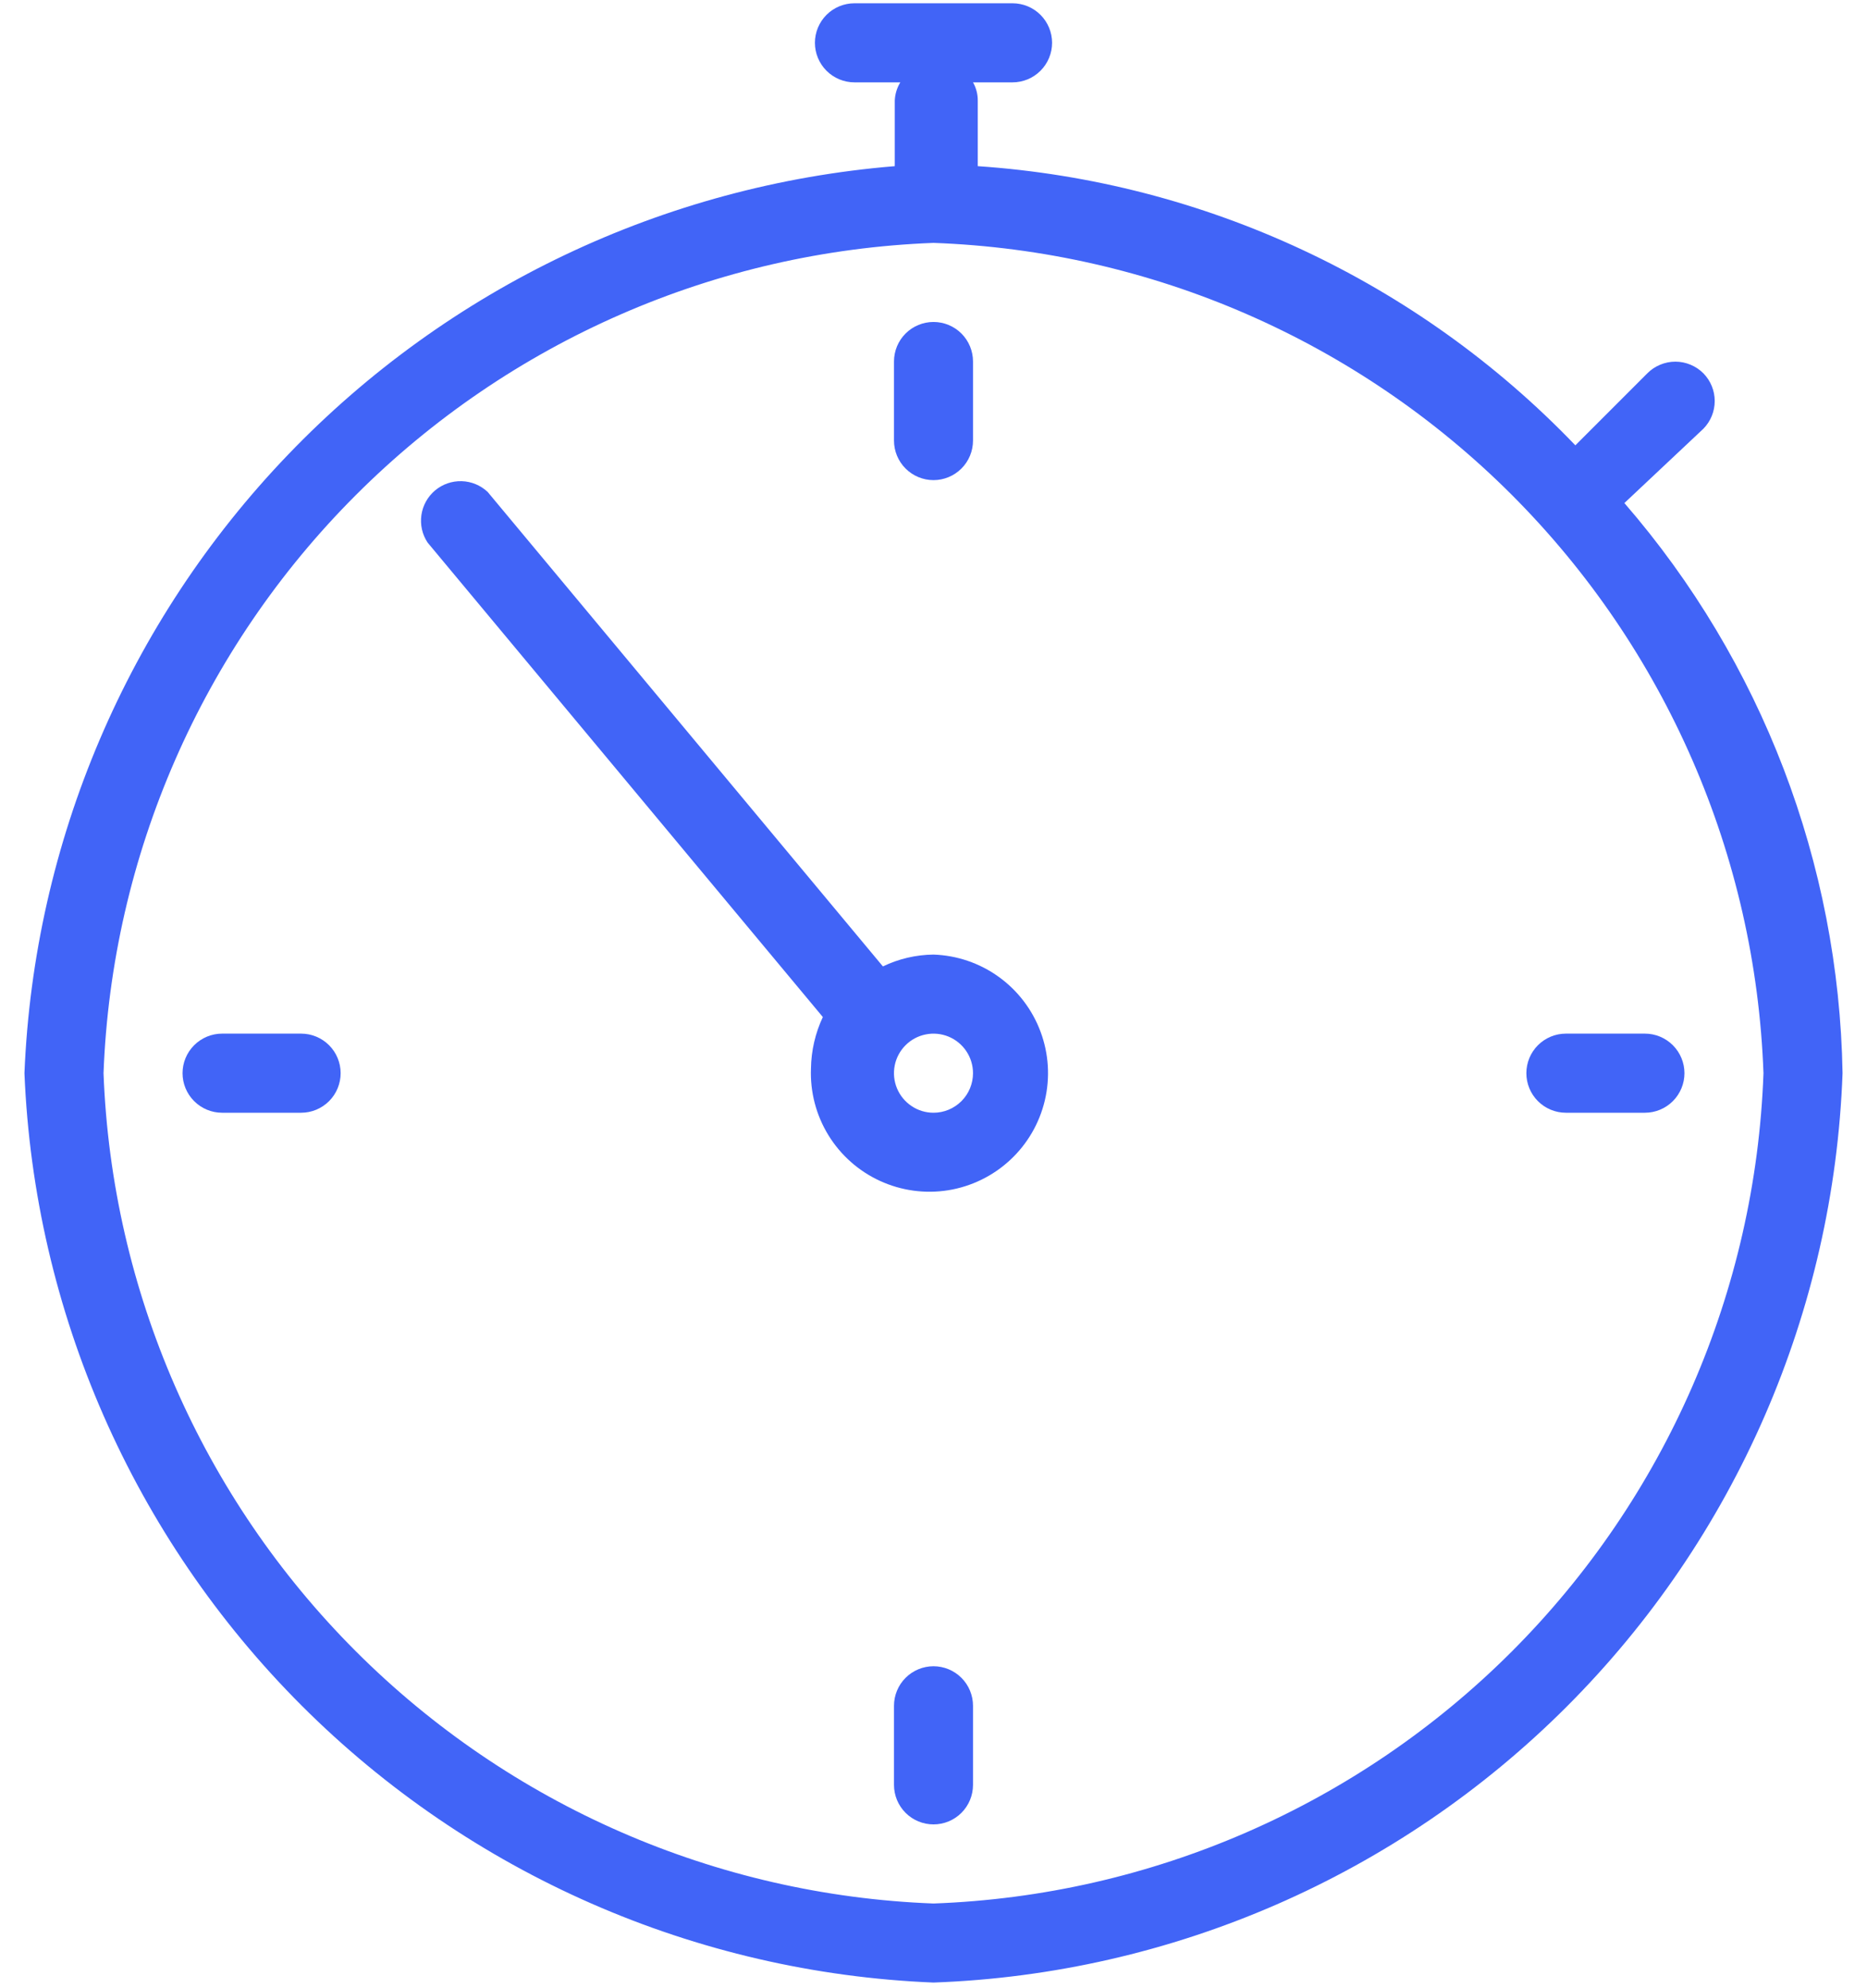 <svg width="62" height="66" viewBox="0 0 62 66" fill="none" xmlns="http://www.w3.org/2000/svg">
<path d="M53.943 16.699L56.568 14.231C56.808 13.986 56.943 13.656 56.943 13.312C56.943 12.969 56.808 12.639 56.568 12.394C56.446 12.271 56.3 12.173 56.14 12.107C55.98 12.04 55.809 12.005 55.636 12.005C55.462 12.005 55.291 12.04 55.131 12.107C54.971 12.173 54.826 12.271 54.704 12.394L52.315 14.783C47.084 9.331 40.008 6.027 32.47 5.516V3.338C32.471 3.126 32.417 2.918 32.312 2.734H33.625C33.973 2.734 34.307 2.595 34.553 2.349C34.799 2.103 34.938 1.769 34.938 1.421C34.938 1.073 34.799 0.739 34.553 0.493C34.307 0.247 33.973 0.109 33.625 0.109H28.375C28.027 0.109 27.693 0.247 27.447 0.493C27.201 0.739 27.062 1.073 27.062 1.421C27.062 1.769 27.201 2.103 27.447 2.349C27.693 2.595 28.027 2.734 28.375 2.734H29.898C29.786 2.916 29.723 3.124 29.714 3.338V5.516C22.052 6.144 14.885 9.552 9.561 15.098C4.238 20.643 1.126 27.944 0.812 35.625C1.135 43.528 4.42 51.02 10.012 56.613C15.605 62.205 23.097 65.49 31 65.812C38.915 65.526 46.428 62.253 52.028 56.653C57.628 51.053 60.901 43.54 61.188 35.625C61.069 28.661 58.505 21.961 53.943 16.699ZM31 63.188C23.777 62.915 16.924 59.923 11.813 54.812C6.702 49.701 3.71 42.848 3.438 35.625C3.71 28.402 6.702 21.549 11.813 16.438C16.924 11.327 23.777 8.335 31 8.063C38.227 8.323 45.087 11.311 50.201 16.424C55.314 21.538 58.302 28.398 58.562 35.625C58.302 42.852 55.314 49.712 50.201 54.826C45.087 59.939 38.227 62.927 31 63.188Z" fill="#4164F7"/>
<path d="M31 31.688C30.418 31.694 29.844 31.828 29.32 32.081L16.195 16.331C15.961 16.11 15.653 15.982 15.331 15.973C15.008 15.964 14.694 16.073 14.447 16.281C14.201 16.489 14.039 16.78 13.994 17.099C13.948 17.418 14.021 17.743 14.2 18.011L27.325 33.761C27.074 34.296 26.94 34.877 26.931 35.468C26.9 36.247 27.102 37.017 27.509 37.682C27.917 38.346 28.513 38.875 29.221 39.2C29.93 39.526 30.719 39.634 31.489 39.511C32.258 39.387 32.974 39.038 33.545 38.507C34.117 37.977 34.517 37.288 34.697 36.53C34.877 35.771 34.827 34.976 34.554 34.246C34.282 33.515 33.798 32.882 33.166 32.427C32.533 31.971 31.779 31.714 31 31.688ZM31 36.938C30.74 36.938 30.486 36.861 30.271 36.716C30.055 36.572 29.887 36.367 29.787 36.127C29.688 35.888 29.662 35.624 29.712 35.369C29.763 35.114 29.888 34.88 30.072 34.697C30.255 34.513 30.489 34.388 30.744 34.338C30.998 34.287 31.262 34.313 31.502 34.412C31.742 34.512 31.947 34.68 32.091 34.896C32.235 35.112 32.312 35.365 32.312 35.625C32.312 35.973 32.174 36.307 31.928 36.553C31.682 36.799 31.348 36.938 31 36.938Z" fill="#4164F7"/>
<path d="M31 15.938C31.348 15.938 31.682 15.799 31.928 15.553C32.174 15.307 32.312 14.973 32.312 14.625V12C32.312 11.652 32.174 11.318 31.928 11.072C31.682 10.826 31.348 10.688 31 10.688C30.652 10.688 30.318 10.826 30.072 11.072C29.826 11.318 29.688 11.652 29.688 12V14.625C29.688 14.973 29.826 15.307 30.072 15.553C30.318 15.799 30.652 15.938 31 15.938Z" fill="#4164F7"/>
<path d="M31 55.312C30.652 55.312 30.318 55.451 30.072 55.697C29.826 55.943 29.688 56.277 29.688 56.625V59.25C29.688 59.598 29.826 59.932 30.072 60.178C30.318 60.424 30.652 60.562 31 60.562C31.348 60.562 31.682 60.424 31.928 60.178C32.174 59.932 32.312 59.598 32.312 59.25V56.625C32.312 56.277 32.174 55.943 31.928 55.697C31.682 55.451 31.348 55.312 31 55.312Z" fill="#4164F7"/>
<path d="M54.625 34.312H52C51.652 34.312 51.318 34.451 51.072 34.697C50.826 34.943 50.688 35.277 50.688 35.625C50.688 35.973 50.826 36.307 51.072 36.553C51.318 36.799 51.652 36.938 52 36.938H54.625C54.973 36.938 55.307 36.799 55.553 36.553C55.799 36.307 55.938 35.973 55.938 35.625C55.938 35.277 55.799 34.943 55.553 34.697C55.307 34.451 54.973 34.312 54.625 34.312Z" fill="#4164F7"/>
<path d="M10 34.312H7.375C7.027 34.312 6.693 34.451 6.447 34.697C6.201 34.943 6.062 35.277 6.062 35.625C6.062 35.973 6.201 36.307 6.447 36.553C6.693 36.799 7.027 36.938 7.375 36.938H10C10.348 36.938 10.682 36.799 10.928 36.553C11.174 36.307 11.312 35.973 11.312 35.625C11.312 35.277 11.174 34.943 10.928 34.697C10.682 34.451 10.348 34.312 10 34.312Z" fill="#4164F7"/>
</svg>
